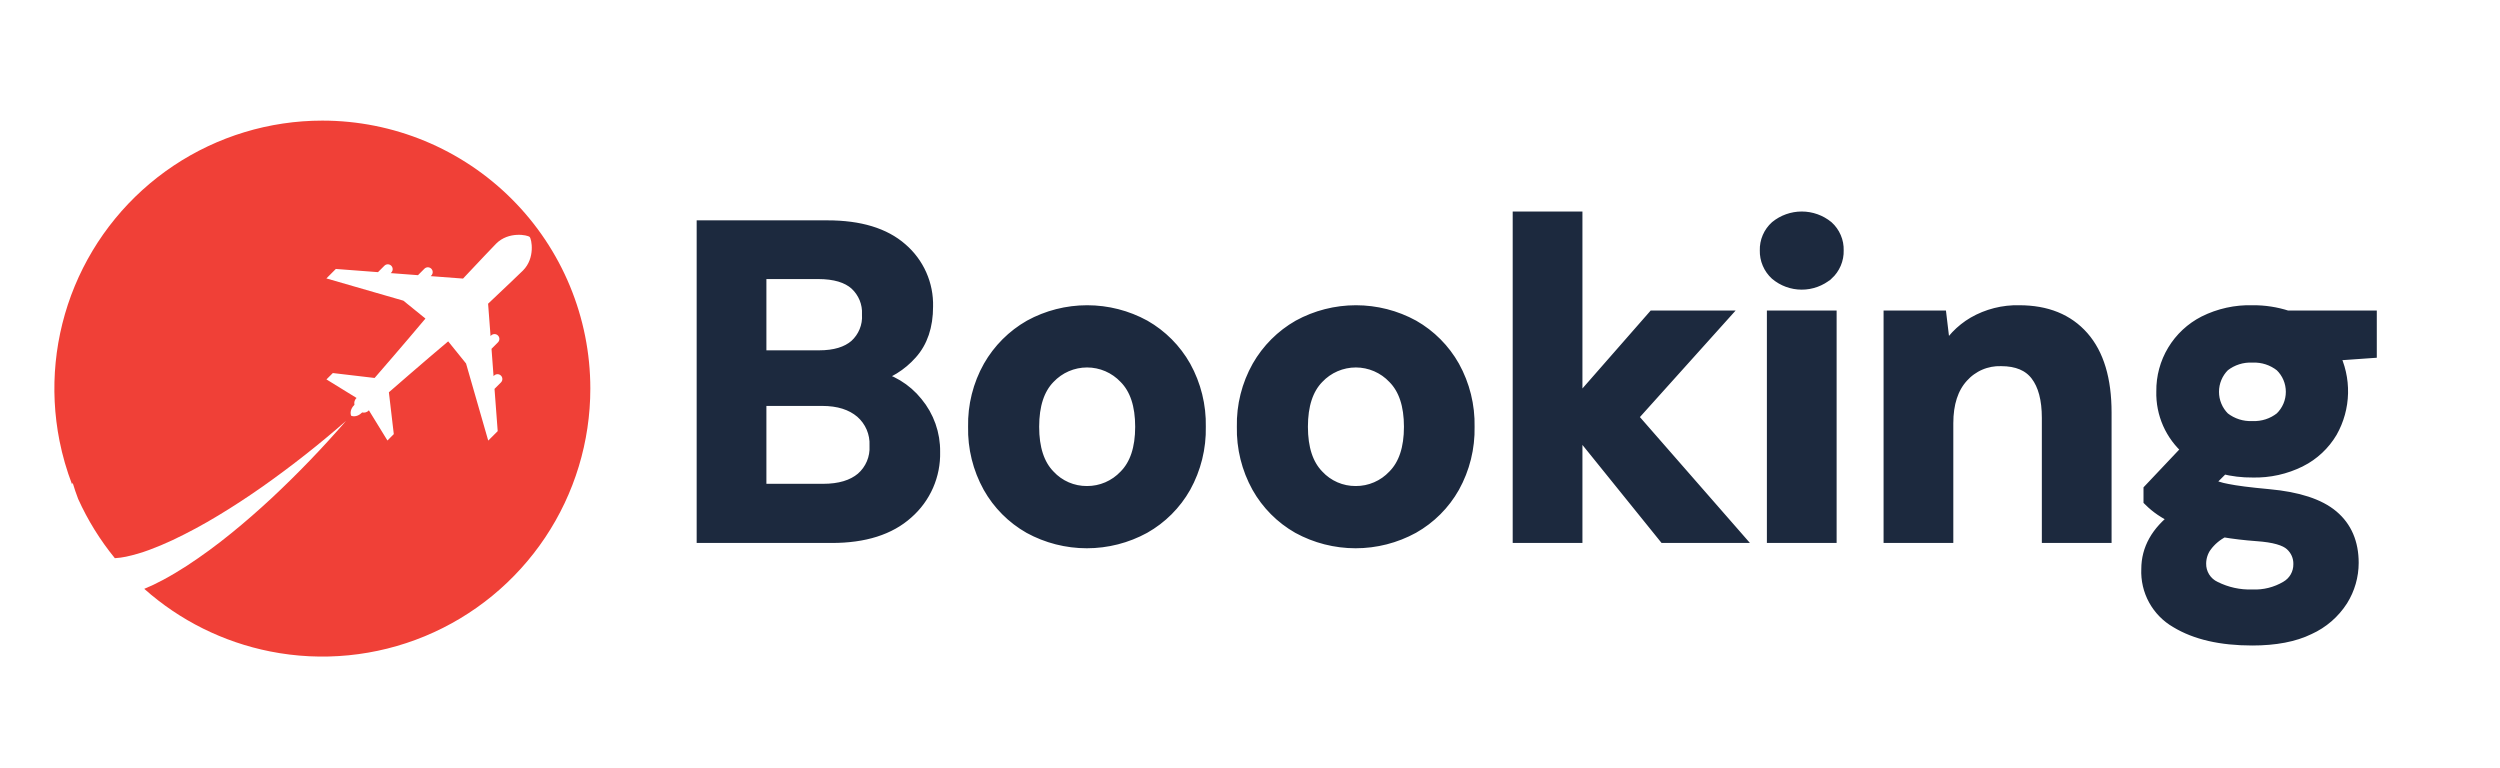 <svg width="114" height="35" viewBox="0 0 114 35" fill="none" xmlns="http://www.w3.org/2000/svg">
<path fill-rule="evenodd" clip-rule="evenodd" d="M24.86 24.509C26.203 22.5 26.919 20.137 26.919 17.72C26.919 14.479 25.632 11.371 23.34 9.079C21.048 6.787 17.94 5.5 14.699 5.5C12.282 5.5 9.92 6.217 7.91 7.559C5.901 8.902 4.334 10.811 3.409 13.044C2.485 15.277 2.243 17.734 2.714 20.104C2.849 20.782 3.041 21.445 3.285 22.085C3.295 22.062 3.304 22.038 3.314 22.015C3.388 22.264 3.471 22.51 3.564 22.752C4.001 23.72 4.563 24.628 5.237 25.453C5.243 25.453 5.249 25.452 5.255 25.452C5.42 25.441 5.585 25.419 5.747 25.385C6.106 25.308 6.458 25.205 6.802 25.077C7.158 24.946 7.515 24.795 7.868 24.63C8.583 24.291 9.28 23.916 9.956 23.505C10.639 23.094 11.31 22.653 11.969 22.191C13.29 21.259 14.562 20.259 15.778 19.194C14.711 20.425 13.579 21.6 12.389 22.712C11.79 23.269 11.172 23.81 10.531 24.328C9.886 24.854 9.215 25.345 8.519 25.801C8.166 26.029 7.802 26.248 7.421 26.451C7.147 26.599 6.866 26.732 6.578 26.851C8.199 28.293 10.179 29.28 12.315 29.705C14.686 30.177 17.143 29.935 19.376 29.01C21.609 28.085 23.517 26.519 24.86 24.509ZM22.843 17.44L22.55 17.733L22.695 19.66L22.263 20.091L21.252 16.575L20.437 15.566C19.36 16.469 17.733 17.888 17.733 17.888L17.957 19.796L17.667 20.087L16.822 18.711C16.784 18.754 16.736 18.785 16.681 18.802C16.628 18.819 16.57 18.821 16.515 18.808C16.251 19.073 16.013 18.958 16.013 18.958C16.013 18.958 15.899 18.72 16.163 18.456C16.15 18.4 16.152 18.343 16.169 18.288C16.186 18.234 16.217 18.185 16.259 18.147L14.886 17.301L15.177 17.011L17.082 17.235C17.082 17.235 18.499 15.605 19.4 14.526L18.393 13.71L14.883 12.696L15.314 12.264L17.236 12.41L17.529 12.117C17.57 12.076 17.626 12.052 17.685 12.052C17.744 12.053 17.8 12.076 17.841 12.117C17.883 12.159 17.906 12.215 17.906 12.274C17.906 12.332 17.883 12.389 17.841 12.43L17.817 12.454L19.06 12.548L19.354 12.253C19.375 12.232 19.399 12.216 19.426 12.205C19.453 12.194 19.481 12.188 19.51 12.188C19.539 12.188 19.568 12.194 19.595 12.205C19.622 12.216 19.646 12.233 19.667 12.253C19.687 12.274 19.703 12.298 19.715 12.325C19.726 12.352 19.731 12.381 19.731 12.41C19.731 12.439 19.726 12.467 19.714 12.494C19.703 12.521 19.687 12.545 19.666 12.566L19.641 12.592L21.114 12.703C21.875 11.895 22.481 11.254 22.625 11.109C23.197 10.537 24.064 10.717 24.152 10.805C24.24 10.893 24.42 11.761 23.848 12.335C23.704 12.479 23.064 13.086 22.257 13.849L22.369 15.324L22.394 15.298C22.436 15.257 22.492 15.234 22.551 15.234C22.609 15.234 22.666 15.257 22.707 15.299C22.748 15.34 22.772 15.396 22.772 15.455C22.771 15.514 22.748 15.57 22.707 15.611L22.413 15.906L22.506 17.151L22.53 17.127C22.551 17.107 22.576 17.09 22.602 17.079C22.629 17.068 22.658 17.063 22.687 17.063C22.716 17.063 22.745 17.068 22.771 17.079C22.798 17.091 22.823 17.107 22.843 17.128C22.864 17.148 22.88 17.172 22.891 17.199C22.902 17.226 22.908 17.255 22.908 17.284C22.908 17.313 22.902 17.342 22.891 17.369C22.88 17.395 22.863 17.42 22.843 17.44Z" fill="#F04037"/>
<mask id="path-2-outside-1_23_49" maskUnits="userSpaceOnUse" x="31.068" y="8.945" width="78" height="21" fill="black">
<rect fill="white" x="31.068" y="8.945" width="78" height="21"/>
<path fill-rule="evenodd" clip-rule="evenodd" d="M37.934 24.459C39.412 24.459 40.554 24.096 41.361 23.37C41.752 23.027 42.064 22.601 42.273 22.124C42.482 21.647 42.583 21.13 42.57 20.609C42.582 19.796 42.303 19.006 41.784 18.381C41.283 17.757 40.575 17.331 39.788 17.182C40.463 17.001 41.069 16.626 41.532 16.103C42.009 15.573 42.248 14.864 42.248 13.977C42.261 13.483 42.164 12.992 41.963 12.54C41.763 12.089 41.464 11.688 41.089 11.366C40.316 10.688 39.197 10.348 37.732 10.348H32.068V24.459H37.934ZM34.648 12.425H37.309C38.075 12.425 38.65 12.596 39.033 12.939C39.225 13.116 39.376 13.333 39.476 13.575C39.575 13.817 39.62 14.078 39.607 14.34C39.623 14.607 39.579 14.874 39.477 15.122C39.376 15.37 39.221 15.591 39.023 15.771C38.633 16.107 38.075 16.275 37.349 16.275H34.648V12.425ZM34.648 18.21H37.49C38.243 18.21 38.841 18.398 39.285 18.774C39.506 18.966 39.681 19.205 39.796 19.474C39.911 19.743 39.964 20.034 39.95 20.326C39.965 20.609 39.916 20.891 39.806 21.151C39.696 21.411 39.528 21.643 39.315 21.828C38.891 22.184 38.297 22.362 37.531 22.362H34.648V18.21ZM52.165 24.035C52.936 23.6 53.574 22.962 54.01 22.191C54.472 21.356 54.705 20.414 54.685 19.46C54.705 18.506 54.472 17.563 54.01 16.728C53.576 15.959 52.942 15.322 52.175 14.884C51.378 14.447 50.484 14.219 49.575 14.219C48.666 14.219 47.772 14.447 46.975 14.884C46.206 15.323 45.569 15.96 45.13 16.728C44.661 17.561 44.425 18.504 44.445 19.46C44.424 20.414 44.657 21.356 45.12 22.191C45.553 22.96 46.187 23.598 46.955 24.035C47.754 24.472 48.649 24.701 49.56 24.701C50.47 24.701 51.366 24.472 52.165 24.035ZM47.821 21.707C47.331 21.203 47.085 20.454 47.086 19.46C47.086 18.465 47.331 17.716 47.821 17.212C48.046 16.974 48.317 16.783 48.617 16.653C48.918 16.523 49.242 16.456 49.57 16.456C49.898 16.456 50.222 16.523 50.523 16.653C50.823 16.783 51.094 16.974 51.319 17.212C51.816 17.716 52.064 18.465 52.064 19.46C52.064 20.454 51.816 21.203 51.319 21.707C51.094 21.947 50.822 22.138 50.521 22.268C50.219 22.398 49.894 22.465 49.565 22.463C49.238 22.465 48.913 22.399 48.613 22.269C48.313 22.139 48.043 21.948 47.821 21.707ZM64.421 24.035C65.192 23.6 65.83 22.962 66.265 22.191C66.728 21.356 66.961 20.414 66.941 19.46C66.961 18.506 66.728 17.563 66.265 16.728C65.832 15.959 65.198 15.322 64.431 14.884C63.634 14.447 62.74 14.219 61.831 14.219C60.922 14.219 60.028 14.447 59.23 14.884C58.462 15.323 57.825 15.96 57.386 16.728C56.917 17.561 56.68 18.504 56.701 19.46C56.68 20.414 56.913 21.356 57.376 22.191C57.809 22.96 58.443 23.598 59.21 24.035C60.009 24.472 60.905 24.701 61.816 24.701C62.726 24.701 63.622 24.472 64.421 24.035ZM60.077 21.707C59.586 21.203 59.341 20.454 59.341 19.46C59.341 18.465 59.587 17.716 60.077 17.212C60.301 16.974 60.572 16.783 60.873 16.653C61.174 16.523 61.498 16.456 61.826 16.456C62.153 16.456 62.477 16.523 62.778 16.653C63.079 16.783 63.35 16.974 63.574 17.212C64.072 17.716 64.32 18.465 64.32 19.46C64.32 20.454 64.072 21.203 63.574 21.707C63.35 21.947 63.078 22.138 62.776 22.268C62.475 22.398 62.149 22.465 61.821 22.463C61.493 22.465 61.169 22.399 60.869 22.269C60.569 22.139 60.299 21.948 60.077 21.707L60.077 21.707ZM71.859 24.459V19.439L75.911 24.459H79.136L74.379 19.016L78.471 14.461H75.407L71.859 18.512V9.945H69.279V24.459H71.859ZM83.319 12.485C83.466 12.35 83.583 12.185 83.662 12C83.74 11.816 83.778 11.617 83.772 11.417C83.778 11.218 83.741 11.02 83.662 10.838C83.584 10.655 83.467 10.491 83.319 10.358C82.992 10.091 82.582 9.945 82.16 9.945C81.737 9.945 81.328 10.091 81.001 10.358C80.853 10.491 80.735 10.655 80.657 10.838C80.579 11.02 80.541 11.218 80.547 11.417C80.542 11.617 80.579 11.816 80.658 12C80.736 12.185 80.853 12.35 81.001 12.485C81.325 12.758 81.735 12.908 82.159 12.908C82.583 12.908 82.994 12.758 83.318 12.485H83.319ZM83.45 24.459V14.461H80.87V24.459H83.45ZM88.771 24.459V19.298C88.771 18.385 89.003 17.672 89.467 17.162C89.69 16.912 89.966 16.714 90.274 16.581C90.582 16.449 90.915 16.386 91.251 16.396C91.99 16.396 92.534 16.624 92.883 17.081C93.233 17.538 93.408 18.197 93.408 19.056V24.459H95.988V18.815C95.988 17.309 95.645 16.167 94.96 15.388C94.274 14.608 93.314 14.219 92.077 14.219C91.353 14.201 90.639 14.382 90.011 14.743C89.44 15.078 88.976 15.567 88.671 16.154L88.469 14.461H86.191V24.459H88.771ZM104.887 20.992C105.469 20.697 105.955 20.242 106.288 19.681C106.591 19.145 106.757 18.543 106.771 17.928C106.785 17.312 106.647 16.703 106.369 16.154L108.082 16.033V14.461H104.293C103.785 14.296 103.254 14.214 102.72 14.219C101.959 14.196 101.204 14.362 100.523 14.703C99.946 14.998 99.462 15.449 99.127 16.005C98.792 16.56 98.62 17.198 98.628 17.847C98.614 18.346 98.712 18.843 98.914 19.3C99.117 19.756 99.418 20.162 99.797 20.488L98.044 22.342V22.806C98.202 22.962 98.374 23.104 98.558 23.229C98.778 23.378 99.01 23.506 99.253 23.612C98.38 24.271 97.943 25.05 97.943 25.95C97.921 26.43 98.031 26.907 98.262 27.329C98.494 27.75 98.836 28.1 99.253 28.339C100.127 28.87 101.276 29.135 102.7 29.135C103.748 29.135 104.608 28.971 105.28 28.642C105.892 28.365 106.41 27.917 106.772 27.351C107.087 26.846 107.255 26.263 107.256 25.668C107.256 24.768 106.953 24.062 106.349 23.552C105.744 23.041 104.776 22.725 103.446 22.604C102.573 22.524 101.941 22.443 101.551 22.362C101.23 22.305 100.918 22.203 100.624 22.06L101.37 21.314C101.811 21.425 102.265 21.479 102.72 21.475C103.471 21.494 104.215 21.328 104.886 20.992H104.887ZM101.39 19.077C101.23 18.918 101.103 18.73 101.017 18.522C100.93 18.315 100.886 18.092 100.886 17.867C100.886 17.642 100.93 17.42 101.017 17.212C101.103 17.005 101.23 16.816 101.39 16.658C101.768 16.361 102.24 16.211 102.72 16.235C103.19 16.216 103.651 16.367 104.02 16.658C104.183 16.814 104.312 17.002 104.401 17.21C104.489 17.418 104.534 17.641 104.534 17.867C104.534 18.093 104.489 18.317 104.401 18.524C104.312 18.732 104.183 18.92 104.02 19.077C103.651 19.368 103.19 19.518 102.72 19.5C102.24 19.523 101.768 19.373 101.39 19.077H101.39ZM100.553 24.902C100.771 24.603 101.058 24.361 101.39 24.197C101.86 24.277 102.371 24.338 102.922 24.378C103.701 24.432 104.222 24.58 104.484 24.822C104.611 24.936 104.712 25.076 104.78 25.232C104.848 25.389 104.881 25.558 104.877 25.729C104.879 25.943 104.824 26.154 104.718 26.34C104.612 26.526 104.458 26.68 104.272 26.787C103.798 27.068 103.251 27.204 102.7 27.18C102.11 27.199 101.525 27.07 100.997 26.807C100.784 26.709 100.605 26.55 100.482 26.352C100.358 26.153 100.295 25.922 100.301 25.688C100.305 25.407 100.392 25.133 100.552 24.902H100.553Z"/>
</mask>
<path fill-rule="evenodd" clip-rule="evenodd" d="M37.934 24.459C39.412 24.459 40.554 24.096 41.361 23.37C41.752 23.027 42.064 22.601 42.273 22.124C42.482 21.647 42.583 21.13 42.57 20.609C42.582 19.796 42.303 19.006 41.784 18.381C41.283 17.757 40.575 17.331 39.788 17.182C40.463 17.001 41.069 16.626 41.532 16.103C42.009 15.573 42.248 14.864 42.248 13.977C42.261 13.483 42.164 12.992 41.963 12.54C41.763 12.089 41.464 11.688 41.089 11.366C40.316 10.688 39.197 10.348 37.732 10.348H32.068V24.459H37.934ZM34.648 12.425H37.309C38.075 12.425 38.65 12.596 39.033 12.939C39.225 13.116 39.376 13.333 39.476 13.575C39.575 13.817 39.62 14.078 39.607 14.34C39.623 14.607 39.579 14.874 39.477 15.122C39.376 15.37 39.221 15.591 39.023 15.771C38.633 16.107 38.075 16.275 37.349 16.275H34.648V12.425ZM34.648 18.21H37.49C38.243 18.21 38.841 18.398 39.285 18.774C39.506 18.966 39.681 19.205 39.796 19.474C39.911 19.743 39.964 20.034 39.95 20.326C39.965 20.609 39.916 20.891 39.806 21.151C39.696 21.411 39.528 21.643 39.315 21.828C38.891 22.184 38.297 22.362 37.531 22.362H34.648V18.21ZM52.165 24.035C52.936 23.6 53.574 22.962 54.01 22.191C54.472 21.356 54.705 20.414 54.685 19.46C54.705 18.506 54.472 17.563 54.01 16.728C53.576 15.959 52.942 15.322 52.175 14.884C51.378 14.447 50.484 14.219 49.575 14.219C48.666 14.219 47.772 14.447 46.975 14.884C46.206 15.323 45.569 15.96 45.13 16.728C44.661 17.561 44.425 18.504 44.445 19.46C44.424 20.414 44.657 21.356 45.12 22.191C45.553 22.96 46.187 23.598 46.955 24.035C47.754 24.472 48.649 24.701 49.56 24.701C50.47 24.701 51.366 24.472 52.165 24.035ZM47.821 21.707C47.331 21.203 47.085 20.454 47.086 19.46C47.086 18.465 47.331 17.716 47.821 17.212C48.046 16.974 48.317 16.783 48.617 16.653C48.918 16.523 49.242 16.456 49.57 16.456C49.898 16.456 50.222 16.523 50.523 16.653C50.823 16.783 51.094 16.974 51.319 17.212C51.816 17.716 52.064 18.465 52.064 19.46C52.064 20.454 51.816 21.203 51.319 21.707C51.094 21.947 50.822 22.138 50.521 22.268C50.219 22.398 49.894 22.465 49.565 22.463C49.238 22.465 48.913 22.399 48.613 22.269C48.313 22.139 48.043 21.948 47.821 21.707ZM64.421 24.035C65.192 23.6 65.83 22.962 66.265 22.191C66.728 21.356 66.961 20.414 66.941 19.46C66.961 18.506 66.728 17.563 66.265 16.728C65.832 15.959 65.198 15.322 64.431 14.884C63.634 14.447 62.74 14.219 61.831 14.219C60.922 14.219 60.028 14.447 59.23 14.884C58.462 15.323 57.825 15.96 57.386 16.728C56.917 17.561 56.68 18.504 56.701 19.46C56.68 20.414 56.913 21.356 57.376 22.191C57.809 22.96 58.443 23.598 59.21 24.035C60.009 24.472 60.905 24.701 61.816 24.701C62.726 24.701 63.622 24.472 64.421 24.035ZM60.077 21.707C59.586 21.203 59.341 20.454 59.341 19.46C59.341 18.465 59.587 17.716 60.077 17.212C60.301 16.974 60.572 16.783 60.873 16.653C61.174 16.523 61.498 16.456 61.826 16.456C62.153 16.456 62.477 16.523 62.778 16.653C63.079 16.783 63.35 16.974 63.574 17.212C64.072 17.716 64.32 18.465 64.32 19.46C64.32 20.454 64.072 21.203 63.574 21.707C63.35 21.947 63.078 22.138 62.776 22.268C62.475 22.398 62.149 22.465 61.821 22.463C61.493 22.465 61.169 22.399 60.869 22.269C60.569 22.139 60.299 21.948 60.077 21.707L60.077 21.707ZM71.859 24.459V19.439L75.911 24.459H79.136L74.379 19.016L78.471 14.461H75.407L71.859 18.512V9.945H69.279V24.459H71.859ZM83.319 12.485C83.466 12.35 83.583 12.185 83.662 12C83.74 11.816 83.778 11.617 83.772 11.417C83.778 11.218 83.741 11.02 83.662 10.838C83.584 10.655 83.467 10.491 83.319 10.358C82.992 10.091 82.582 9.945 82.16 9.945C81.737 9.945 81.328 10.091 81.001 10.358C80.853 10.491 80.735 10.655 80.657 10.838C80.579 11.02 80.541 11.218 80.547 11.417C80.542 11.617 80.579 11.816 80.658 12C80.736 12.185 80.853 12.35 81.001 12.485C81.325 12.758 81.735 12.908 82.159 12.908C82.583 12.908 82.994 12.758 83.318 12.485H83.319ZM83.45 24.459V14.461H80.87V24.459H83.45ZM88.771 24.459V19.298C88.771 18.385 89.003 17.672 89.467 17.162C89.69 16.912 89.966 16.714 90.274 16.581C90.582 16.449 90.915 16.386 91.251 16.396C91.99 16.396 92.534 16.624 92.883 17.081C93.233 17.538 93.408 18.197 93.408 19.056V24.459H95.988V18.815C95.988 17.309 95.645 16.167 94.96 15.388C94.274 14.608 93.314 14.219 92.077 14.219C91.353 14.201 90.639 14.382 90.011 14.743C89.44 15.078 88.976 15.567 88.671 16.154L88.469 14.461H86.191V24.459H88.771ZM104.887 20.992C105.469 20.697 105.955 20.242 106.288 19.681C106.591 19.145 106.757 18.543 106.771 17.928C106.785 17.312 106.647 16.703 106.369 16.154L108.082 16.033V14.461H104.293C103.785 14.296 103.254 14.214 102.72 14.219C101.959 14.196 101.204 14.362 100.523 14.703C99.946 14.998 99.462 15.449 99.127 16.005C98.792 16.56 98.62 17.198 98.628 17.847C98.614 18.346 98.712 18.843 98.914 19.3C99.117 19.756 99.418 20.162 99.797 20.488L98.044 22.342V22.806C98.202 22.962 98.374 23.104 98.558 23.229C98.778 23.378 99.01 23.506 99.253 23.612C98.38 24.271 97.943 25.05 97.943 25.95C97.921 26.43 98.031 26.907 98.262 27.329C98.494 27.75 98.836 28.1 99.253 28.339C100.127 28.87 101.276 29.135 102.7 29.135C103.748 29.135 104.608 28.971 105.28 28.642C105.892 28.365 106.41 27.917 106.772 27.351C107.087 26.846 107.255 26.263 107.256 25.668C107.256 24.768 106.953 24.062 106.349 23.552C105.744 23.041 104.776 22.725 103.446 22.604C102.573 22.524 101.941 22.443 101.551 22.362C101.23 22.305 100.918 22.203 100.624 22.06L101.37 21.314C101.811 21.425 102.265 21.479 102.72 21.475C103.471 21.494 104.215 21.328 104.886 20.992H104.887ZM101.39 19.077C101.23 18.918 101.103 18.73 101.017 18.522C100.93 18.315 100.886 18.092 100.886 17.867C100.886 17.642 100.93 17.42 101.017 17.212C101.103 17.005 101.23 16.816 101.39 16.658C101.768 16.361 102.24 16.211 102.72 16.235C103.19 16.216 103.651 16.367 104.02 16.658C104.183 16.814 104.312 17.002 104.401 17.21C104.489 17.418 104.534 17.641 104.534 17.867C104.534 18.093 104.489 18.317 104.401 18.524C104.312 18.732 104.183 18.92 104.02 19.077C103.651 19.368 103.19 19.518 102.72 19.5C102.24 19.523 101.768 19.373 101.39 19.077H101.39ZM100.553 24.902C100.771 24.603 101.058 24.361 101.39 24.197C101.86 24.277 102.371 24.338 102.922 24.378C103.701 24.432 104.222 24.58 104.484 24.822C104.611 24.936 104.712 25.076 104.78 25.232C104.848 25.389 104.881 25.558 104.877 25.729C104.879 25.943 104.824 26.154 104.718 26.34C104.612 26.526 104.458 26.68 104.272 26.787C103.798 27.068 103.251 27.204 102.7 27.18C102.11 27.199 101.525 27.07 100.997 26.807C100.784 26.709 100.605 26.55 100.482 26.352C100.358 26.153 100.295 25.922 100.301 25.688C100.305 25.407 100.392 25.133 100.552 24.902H100.553Z" fill="#1C293E"/>
<path fill-rule="evenodd" clip-rule="evenodd" d="M37.934 24.459C39.412 24.459 40.554 24.096 41.361 23.37C41.752 23.027 42.064 22.601 42.273 22.124C42.482 21.647 42.583 21.13 42.57 20.609C42.582 19.796 42.303 19.006 41.784 18.381C41.283 17.757 40.575 17.331 39.788 17.182C40.463 17.001 41.069 16.626 41.532 16.103C42.009 15.573 42.248 14.864 42.248 13.977C42.261 13.483 42.164 12.992 41.963 12.54C41.763 12.089 41.464 11.688 41.089 11.366C40.316 10.688 39.197 10.348 37.732 10.348H32.068V24.459H37.934ZM34.648 12.425H37.309C38.075 12.425 38.65 12.596 39.033 12.939C39.225 13.116 39.376 13.333 39.476 13.575C39.575 13.817 39.62 14.078 39.607 14.34C39.623 14.607 39.579 14.874 39.477 15.122C39.376 15.37 39.221 15.591 39.023 15.771C38.633 16.107 38.075 16.275 37.349 16.275H34.648V12.425ZM34.648 18.21H37.49C38.243 18.21 38.841 18.398 39.285 18.774C39.506 18.966 39.681 19.205 39.796 19.474C39.911 19.743 39.964 20.034 39.95 20.326C39.965 20.609 39.916 20.891 39.806 21.151C39.696 21.411 39.528 21.643 39.315 21.828C38.891 22.184 38.297 22.362 37.531 22.362H34.648V18.21ZM52.165 24.035C52.936 23.6 53.574 22.962 54.01 22.191C54.472 21.356 54.705 20.414 54.685 19.46C54.705 18.506 54.472 17.563 54.01 16.728C53.576 15.959 52.942 15.322 52.175 14.884C51.378 14.447 50.484 14.219 49.575 14.219C48.666 14.219 47.772 14.447 46.975 14.884C46.206 15.323 45.569 15.96 45.13 16.728C44.661 17.561 44.425 18.504 44.445 19.46C44.424 20.414 44.657 21.356 45.12 22.191C45.553 22.96 46.187 23.598 46.955 24.035C47.754 24.472 48.649 24.701 49.56 24.701C50.47 24.701 51.366 24.472 52.165 24.035ZM47.821 21.707C47.331 21.203 47.085 20.454 47.086 19.46C47.086 18.465 47.331 17.716 47.821 17.212C48.046 16.974 48.317 16.783 48.617 16.653C48.918 16.523 49.242 16.456 49.57 16.456C49.898 16.456 50.222 16.523 50.523 16.653C50.823 16.783 51.094 16.974 51.319 17.212C51.816 17.716 52.064 18.465 52.064 19.46C52.064 20.454 51.816 21.203 51.319 21.707C51.094 21.947 50.822 22.138 50.521 22.268C50.219 22.398 49.894 22.465 49.565 22.463C49.238 22.465 48.913 22.399 48.613 22.269C48.313 22.139 48.043 21.948 47.821 21.707ZM64.421 24.035C65.192 23.6 65.83 22.962 66.265 22.191C66.728 21.356 66.961 20.414 66.941 19.46C66.961 18.506 66.728 17.563 66.265 16.728C65.832 15.959 65.198 15.322 64.431 14.884C63.634 14.447 62.74 14.219 61.831 14.219C60.922 14.219 60.028 14.447 59.23 14.884C58.462 15.323 57.825 15.96 57.386 16.728C56.917 17.561 56.68 18.504 56.701 19.46C56.68 20.414 56.913 21.356 57.376 22.191C57.809 22.96 58.443 23.598 59.21 24.035C60.009 24.472 60.905 24.701 61.816 24.701C62.726 24.701 63.622 24.472 64.421 24.035ZM60.077 21.707C59.586 21.203 59.341 20.454 59.341 19.46C59.341 18.465 59.587 17.716 60.077 17.212C60.301 16.974 60.572 16.783 60.873 16.653C61.174 16.523 61.498 16.456 61.826 16.456C62.153 16.456 62.477 16.523 62.778 16.653C63.079 16.783 63.35 16.974 63.574 17.212C64.072 17.716 64.32 18.465 64.32 19.46C64.32 20.454 64.072 21.203 63.574 21.707C63.35 21.947 63.078 22.138 62.776 22.268C62.475 22.398 62.149 22.465 61.821 22.463C61.493 22.465 61.169 22.399 60.869 22.269C60.569 22.139 60.299 21.948 60.077 21.707L60.077 21.707ZM71.859 24.459V19.439L75.911 24.459H79.136L74.379 19.016L78.471 14.461H75.407L71.859 18.512V9.945H69.279V24.459H71.859ZM83.319 12.485C83.466 12.35 83.583 12.185 83.662 12C83.74 11.816 83.778 11.617 83.772 11.417C83.778 11.218 83.741 11.02 83.662 10.838C83.584 10.655 83.467 10.491 83.319 10.358C82.992 10.091 82.582 9.945 82.16 9.945C81.737 9.945 81.328 10.091 81.001 10.358C80.853 10.491 80.735 10.655 80.657 10.838C80.579 11.02 80.541 11.218 80.547 11.417C80.542 11.617 80.579 11.816 80.658 12C80.736 12.185 80.853 12.35 81.001 12.485C81.325 12.758 81.735 12.908 82.159 12.908C82.583 12.908 82.994 12.758 83.318 12.485H83.319ZM83.45 24.459V14.461H80.87V24.459H83.45ZM88.771 24.459V19.298C88.771 18.385 89.003 17.672 89.467 17.162C89.69 16.912 89.966 16.714 90.274 16.581C90.582 16.449 90.915 16.386 91.251 16.396C91.99 16.396 92.534 16.624 92.883 17.081C93.233 17.538 93.408 18.197 93.408 19.056V24.459H95.988V18.815C95.988 17.309 95.645 16.167 94.96 15.388C94.274 14.608 93.314 14.219 92.077 14.219C91.353 14.201 90.639 14.382 90.011 14.743C89.44 15.078 88.976 15.567 88.671 16.154L88.469 14.461H86.191V24.459H88.771ZM104.887 20.992C105.469 20.697 105.955 20.242 106.288 19.681C106.591 19.145 106.757 18.543 106.771 17.928C106.785 17.312 106.647 16.703 106.369 16.154L108.082 16.033V14.461H104.293C103.785 14.296 103.254 14.214 102.72 14.219C101.959 14.196 101.204 14.362 100.523 14.703C99.946 14.998 99.462 15.449 99.127 16.005C98.792 16.56 98.62 17.198 98.628 17.847C98.614 18.346 98.712 18.843 98.914 19.3C99.117 19.756 99.418 20.162 99.797 20.488L98.044 22.342V22.806C98.202 22.962 98.374 23.104 98.558 23.229C98.778 23.378 99.01 23.506 99.253 23.612C98.38 24.271 97.943 25.05 97.943 25.95C97.921 26.43 98.031 26.907 98.262 27.329C98.494 27.75 98.836 28.1 99.253 28.339C100.127 28.87 101.276 29.135 102.7 29.135C103.748 29.135 104.608 28.971 105.28 28.642C105.892 28.365 106.41 27.917 106.772 27.351C107.087 26.846 107.255 26.263 107.256 25.668C107.256 24.768 106.953 24.062 106.349 23.552C105.744 23.041 104.776 22.725 103.446 22.604C102.573 22.524 101.941 22.443 101.551 22.362C101.23 22.305 100.918 22.203 100.624 22.06L101.37 21.314C101.811 21.425 102.265 21.479 102.72 21.475C103.471 21.494 104.215 21.328 104.886 20.992H104.887ZM101.39 19.077C101.23 18.918 101.103 18.73 101.017 18.522C100.93 18.315 100.886 18.092 100.886 17.867C100.886 17.642 100.93 17.42 101.017 17.212C101.103 17.005 101.23 16.816 101.39 16.658C101.768 16.361 102.24 16.211 102.72 16.235C103.19 16.216 103.651 16.367 104.02 16.658C104.183 16.814 104.312 17.002 104.401 17.21C104.489 17.418 104.534 17.641 104.534 17.867C104.534 18.093 104.489 18.317 104.401 18.524C104.312 18.732 104.183 18.92 104.02 19.077C103.651 19.368 103.19 19.518 102.72 19.5C102.24 19.523 101.768 19.373 101.39 19.077H101.39ZM100.553 24.902C100.771 24.603 101.058 24.361 101.39 24.197C101.86 24.277 102.371 24.338 102.922 24.378C103.701 24.432 104.222 24.58 104.484 24.822C104.611 24.936 104.712 25.076 104.78 25.232C104.848 25.389 104.881 25.558 104.877 25.729C104.879 25.943 104.824 26.154 104.718 26.34C104.612 26.526 104.458 26.68 104.272 26.787C103.798 27.068 103.251 27.204 102.7 27.18C102.11 27.199 101.525 27.07 100.997 26.807C100.784 26.709 100.605 26.55 100.482 26.352C100.358 26.153 100.295 25.922 100.301 25.688C100.305 25.407 100.392 25.133 100.552 24.902H100.553Z" stroke="#1C293E" stroke-width="0.6" mask="url(#path-2-outside-1_23_49)"/>
</svg>
